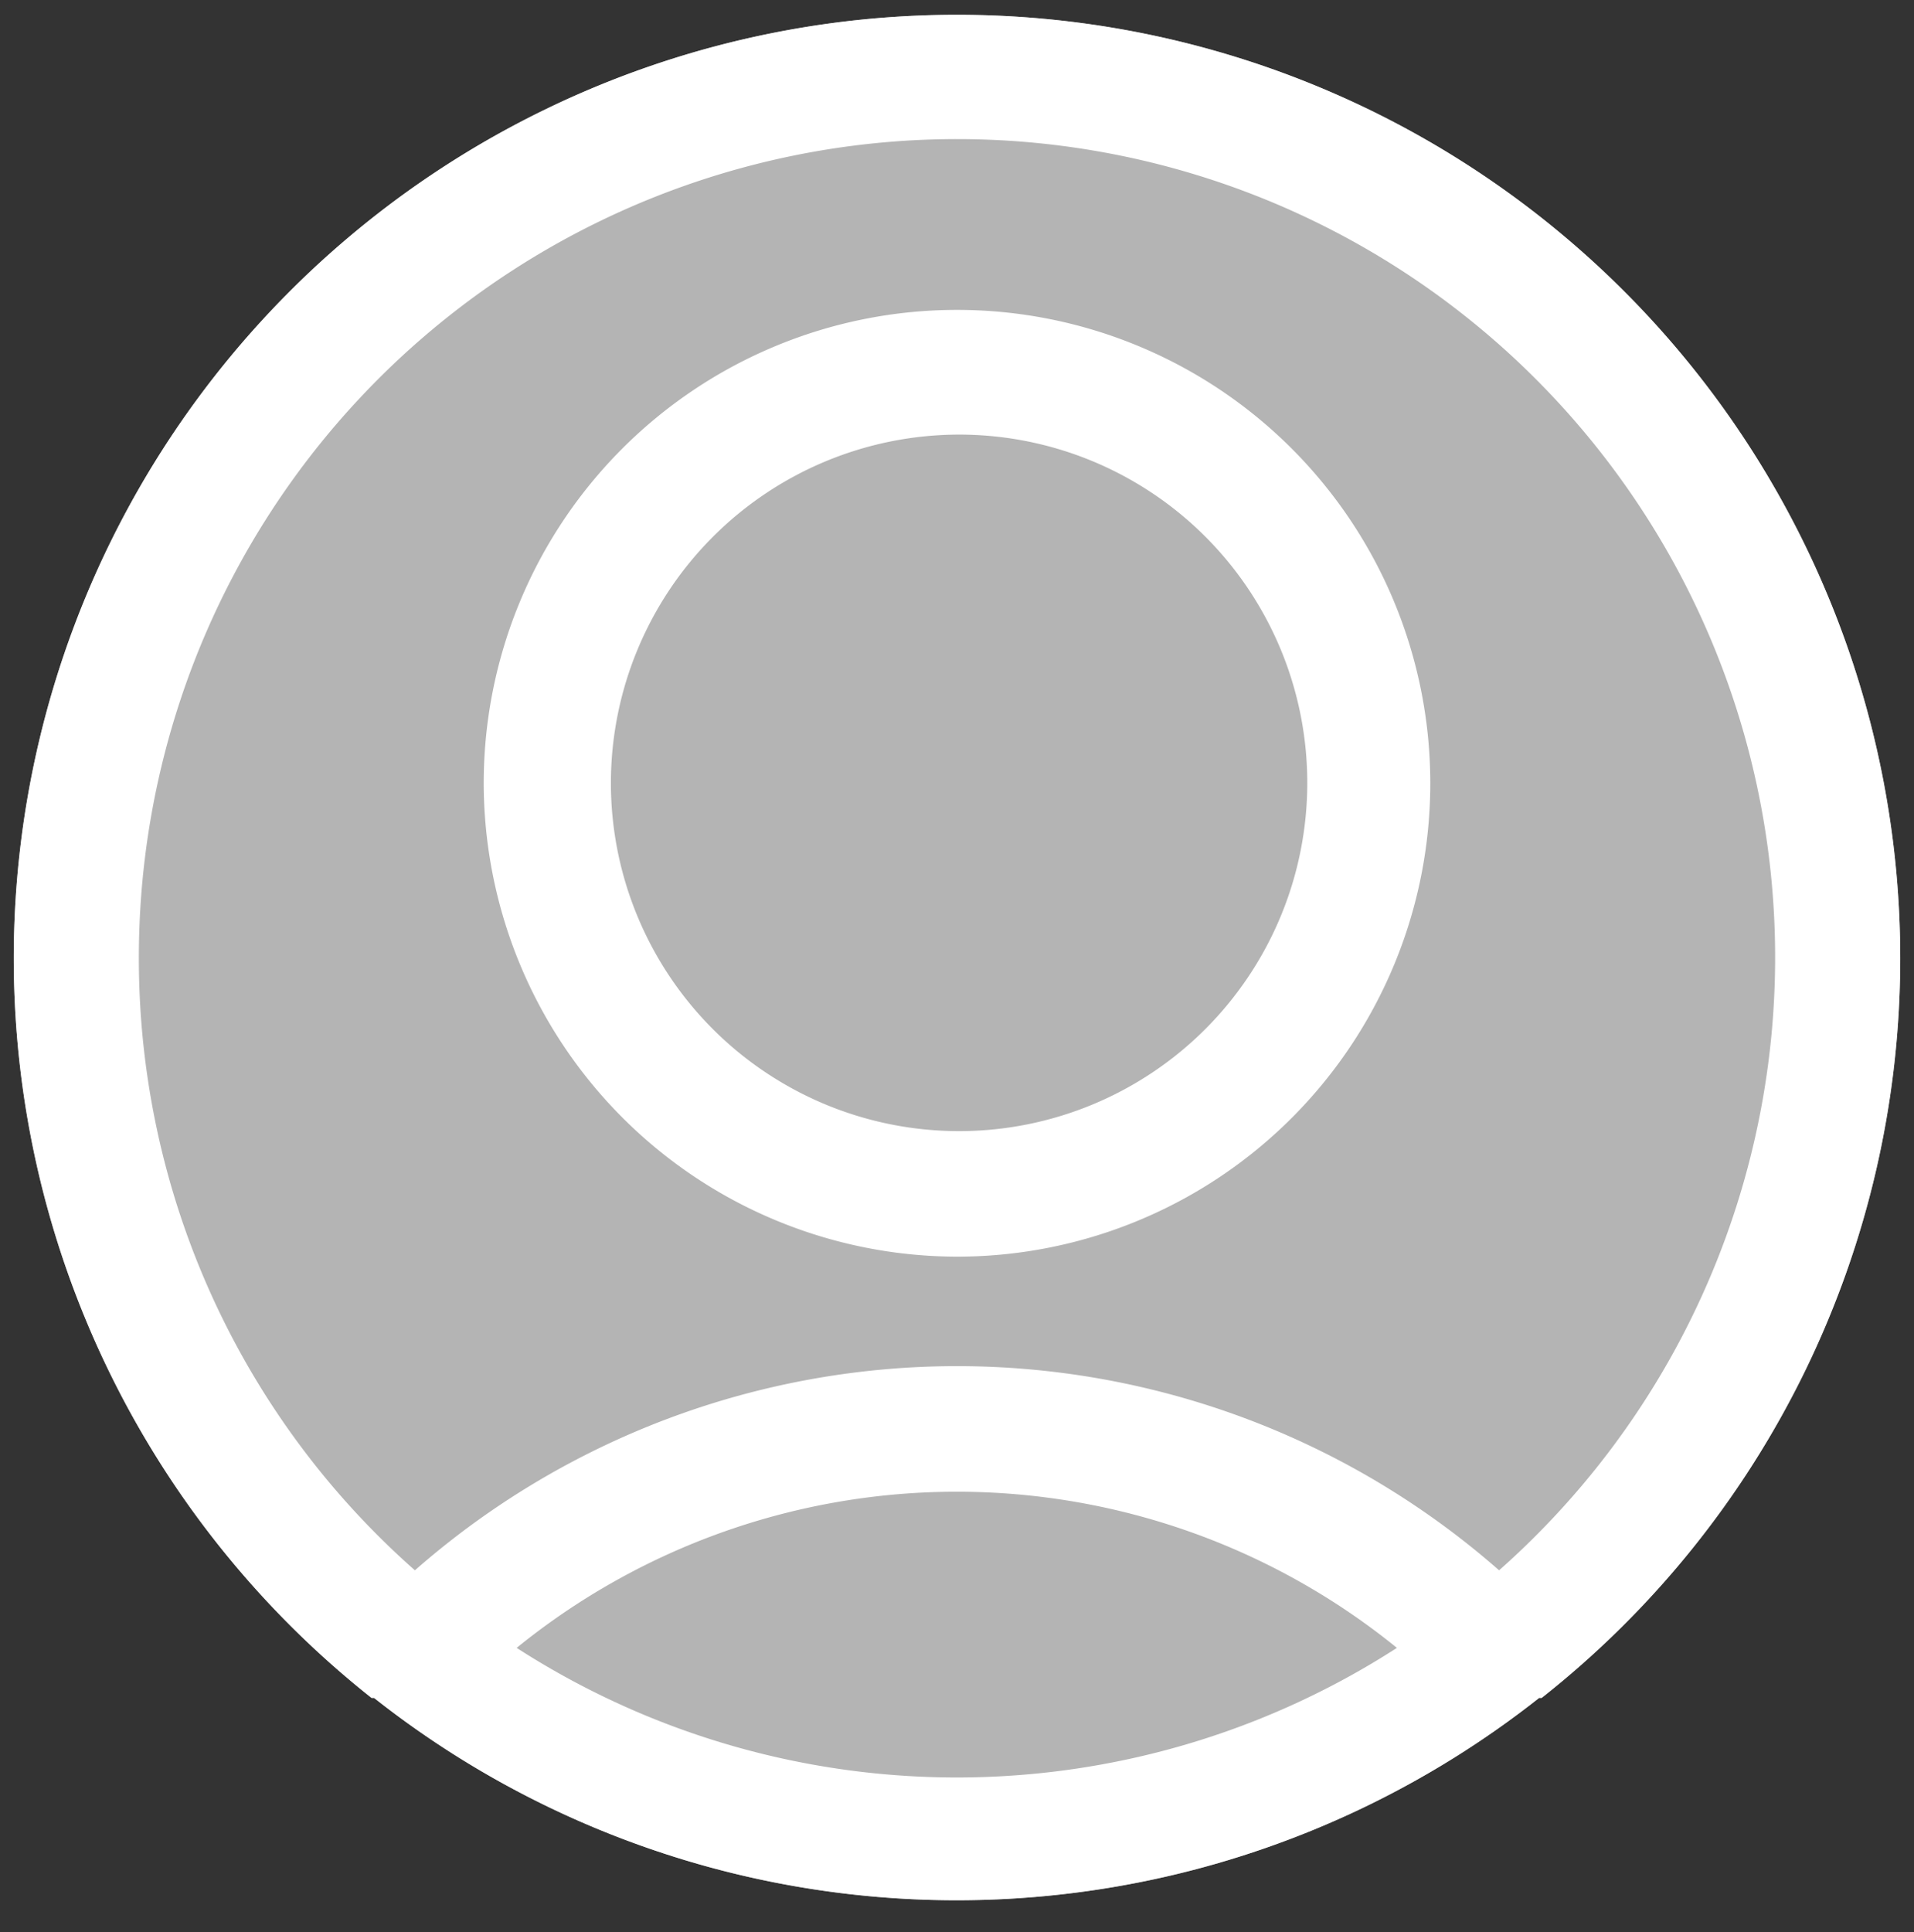 <svg id="Layer_1" data-name="Layer 1" xmlns="http://www.w3.org/2000/svg" viewBox="0 0 45.9 46.33"><rect x="0" y="0" width="45.9" height="46.33" fill="#333333" stroke="none"/><defs><style>.cls-1{fill:#b4b4b4;}.cls-2{fill:#fff;}</style></defs><title>AvatarArtboard 2</title><path class="cls-1" d="M45.57,23A22.62,22.62,0,1,0,8.91,40.71v0l.06,0a22.54,22.54,0,0,0,27.94,0l.06,0v0A22.58,22.58,0,0,0,45.57,23Z"/><path class="cls-2" d="M23,30.13A11.35,11.35,0,1,0,11.6,18.78,11.37,11.37,0,0,0,23,30.13Zm0-19.71a8.35,8.35,0,1,1-8.35,8.35A8.36,8.36,0,0,1,23,10.42Z"/><path class="cls-2" d="M45.57,23A22.62,22.62,0,1,0,8.91,40.71v0l.06,0a22.54,22.54,0,0,0,27.94,0l.06,0v0A22.58,22.58,0,0,0,45.57,23ZM3.33,23A19.62,19.62,0,1,1,35.95,37.65a19.71,19.71,0,0,0-26,0A19.55,19.55,0,0,1,3.33,23Zm9.06,16.51a16.75,16.75,0,0,1,21.11,0,19.48,19.48,0,0,1-21.11,0Z"/></svg>